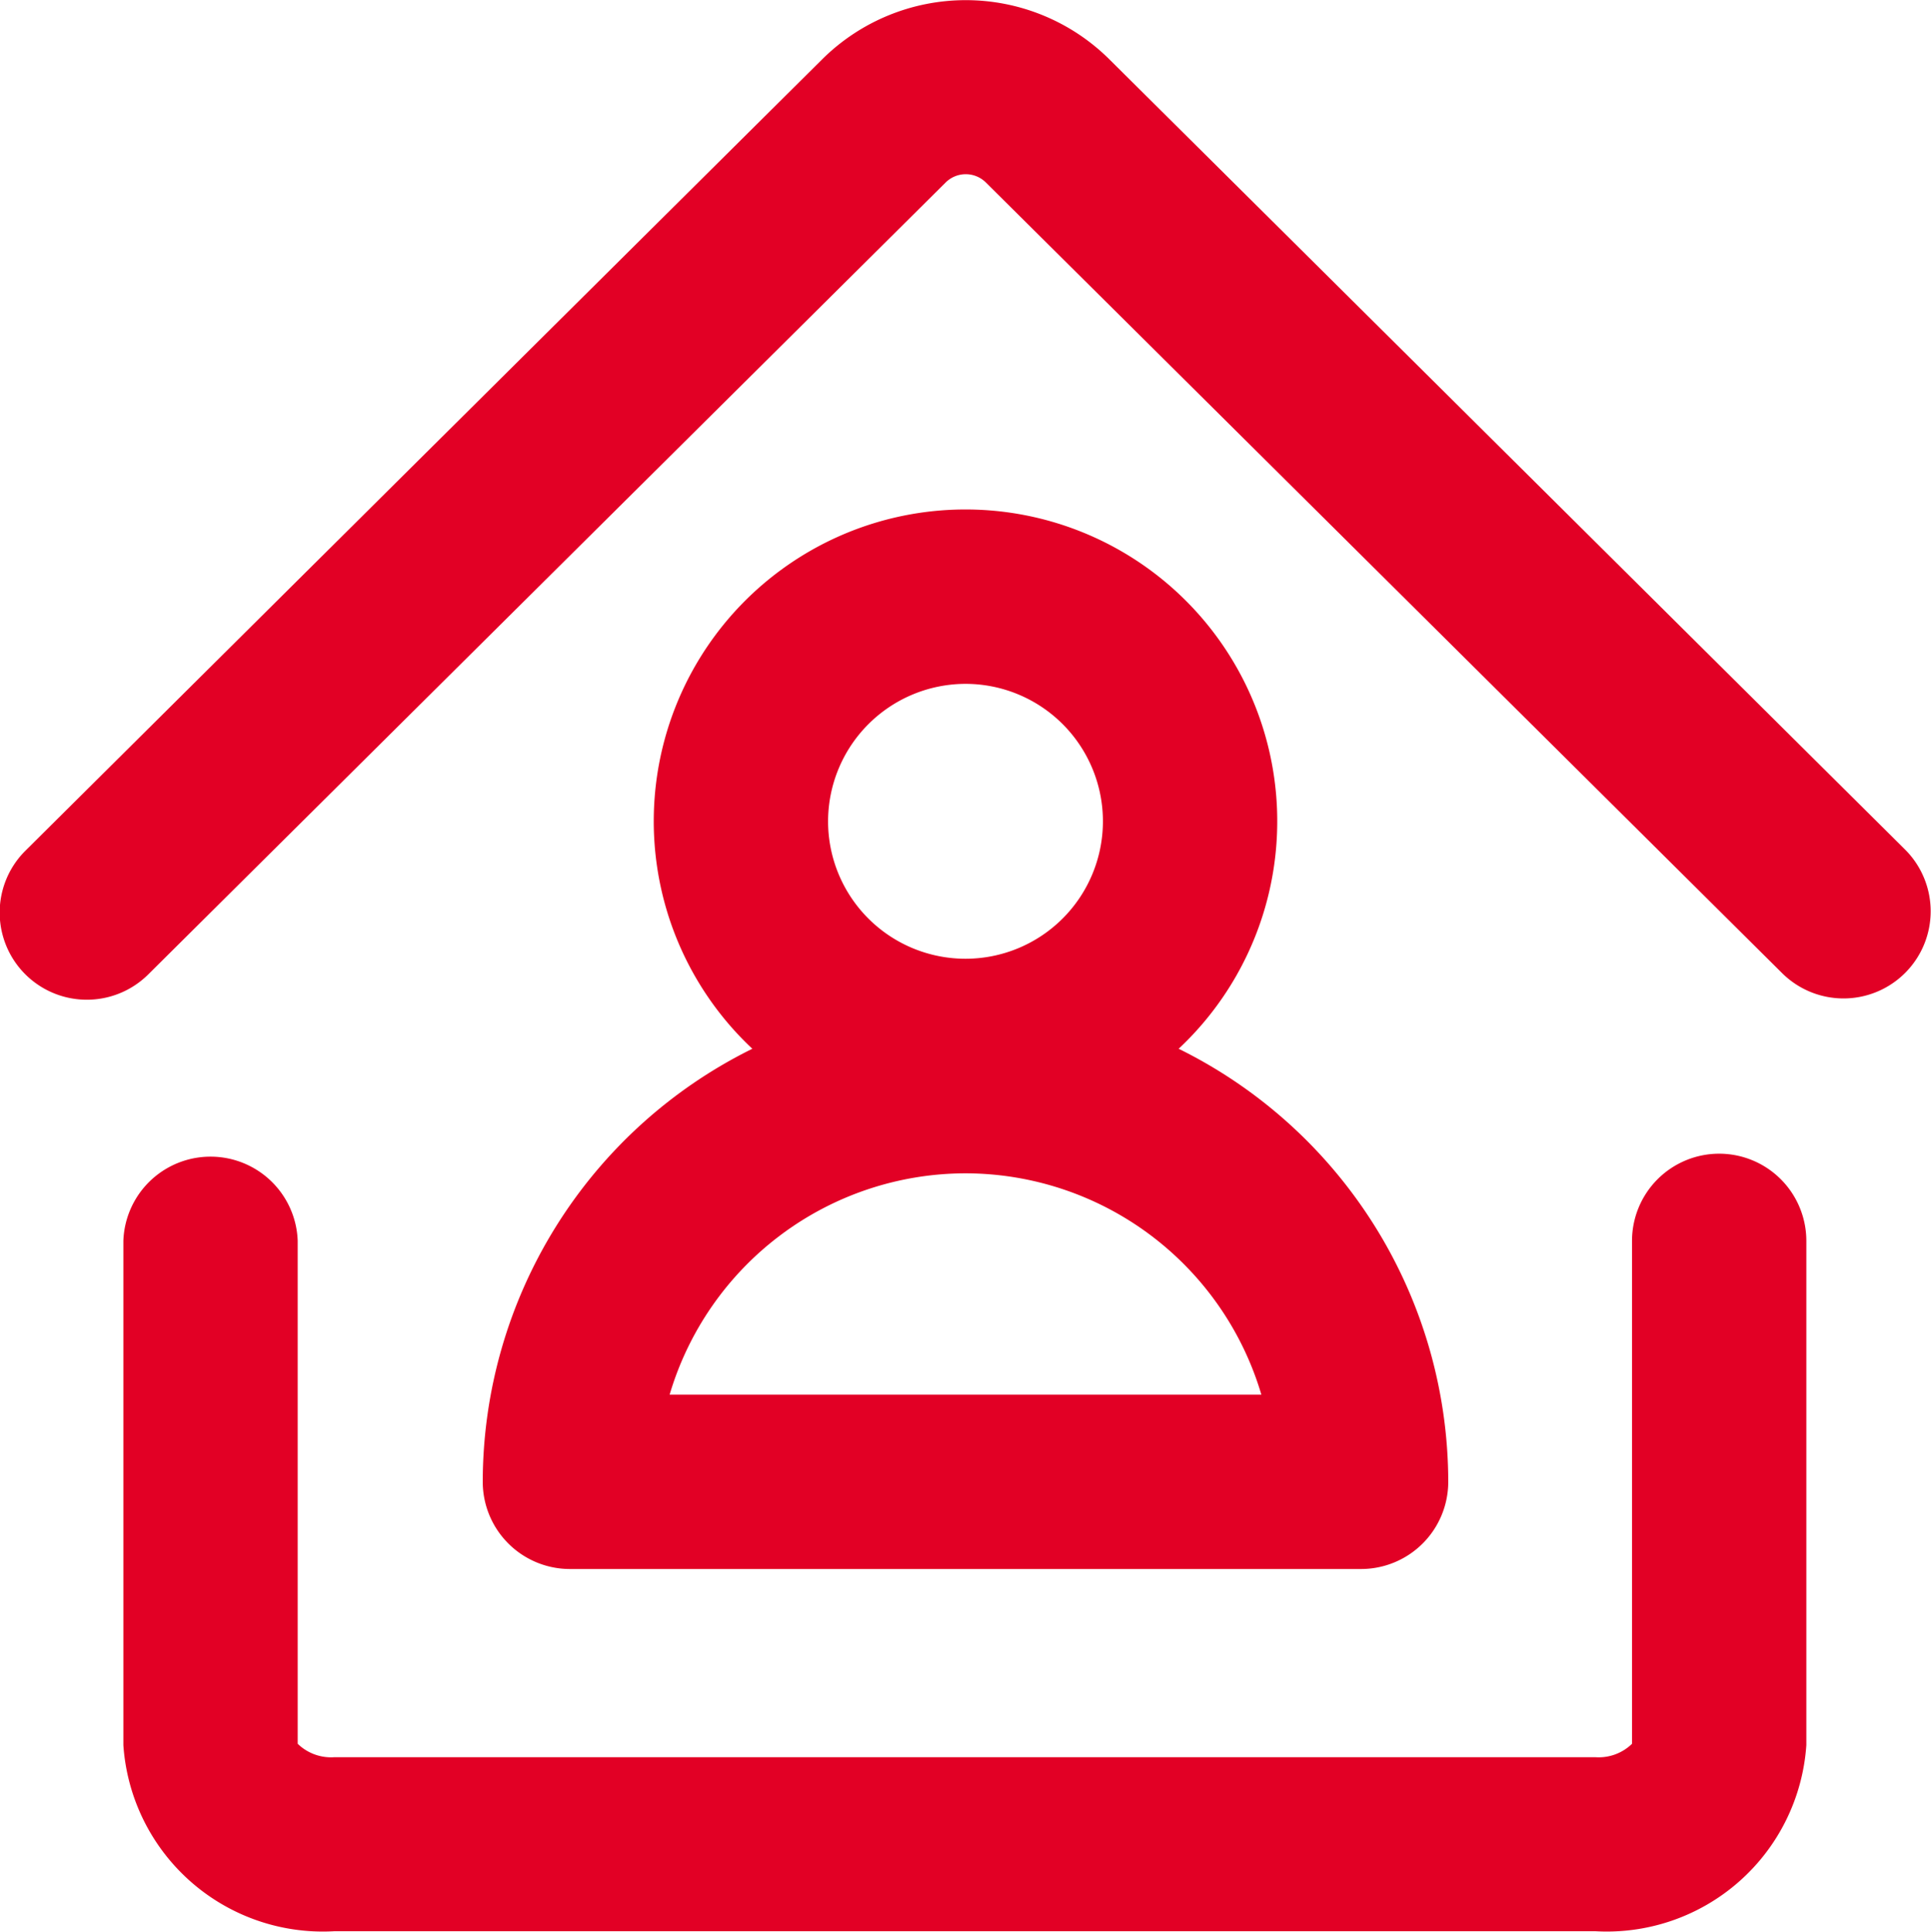 <svg xmlns="http://www.w3.org/2000/svg" width="18" height="18.008" viewBox="0 0 18 18.008">
  <g id="Grupo_476" data-name="Grupo 476" transform="translate(-374.943 -775.547)">
    <path id="Trazado_1909" data-name="Trazado 1909" d="M392.7,783.464l-7.422-7.37a1.9,1.9,0,0,0-2.665,0l-7.433,7.382a.812.812,0,0,0,1.145,1.153l7.433-7.381a.266.266,0,0,1,.375,0l7.422,7.369a.812.812,0,0,0,1.145-1.153Z" fill="#e20025"/>
    <path id="Trazado_1910" data-name="Trazado 1910" d="M390.968,786.3a.813.813,0,0,0-.812.812V791.8a.444.444,0,0,1-.341.125H378.06a.446.446,0,0,1-.342-.125v-4.688a.813.813,0,0,0-1.625,0v4.7a1.864,1.864,0,0,0,1.967,1.735h11.755a1.864,1.864,0,0,0,1.966-1.735v-4.7A.813.813,0,0,0,390.968,786.3Z" fill="#e20025"/>
    <path id="Trazado_1911" data-name="Trazado 1911" d="M379.443,789.358a.813.813,0,0,0,.812.813h7.375a.813.813,0,0,0,.813-.813,4.505,4.505,0,0,0-2.513-4.036,2.906,2.906,0,1,0-3.974,0A4.505,4.505,0,0,0,379.443,789.358Zm4.5-7.437a1.281,1.281,0,1,1-1.281,1.281A1.283,1.283,0,0,1,383.943,781.921Zm0,4.562a2.88,2.88,0,0,1,2.758,2.063h-5.516A2.88,2.88,0,0,1,383.943,786.483Z" fill="#e20025"/>
  </g>
</svg>
